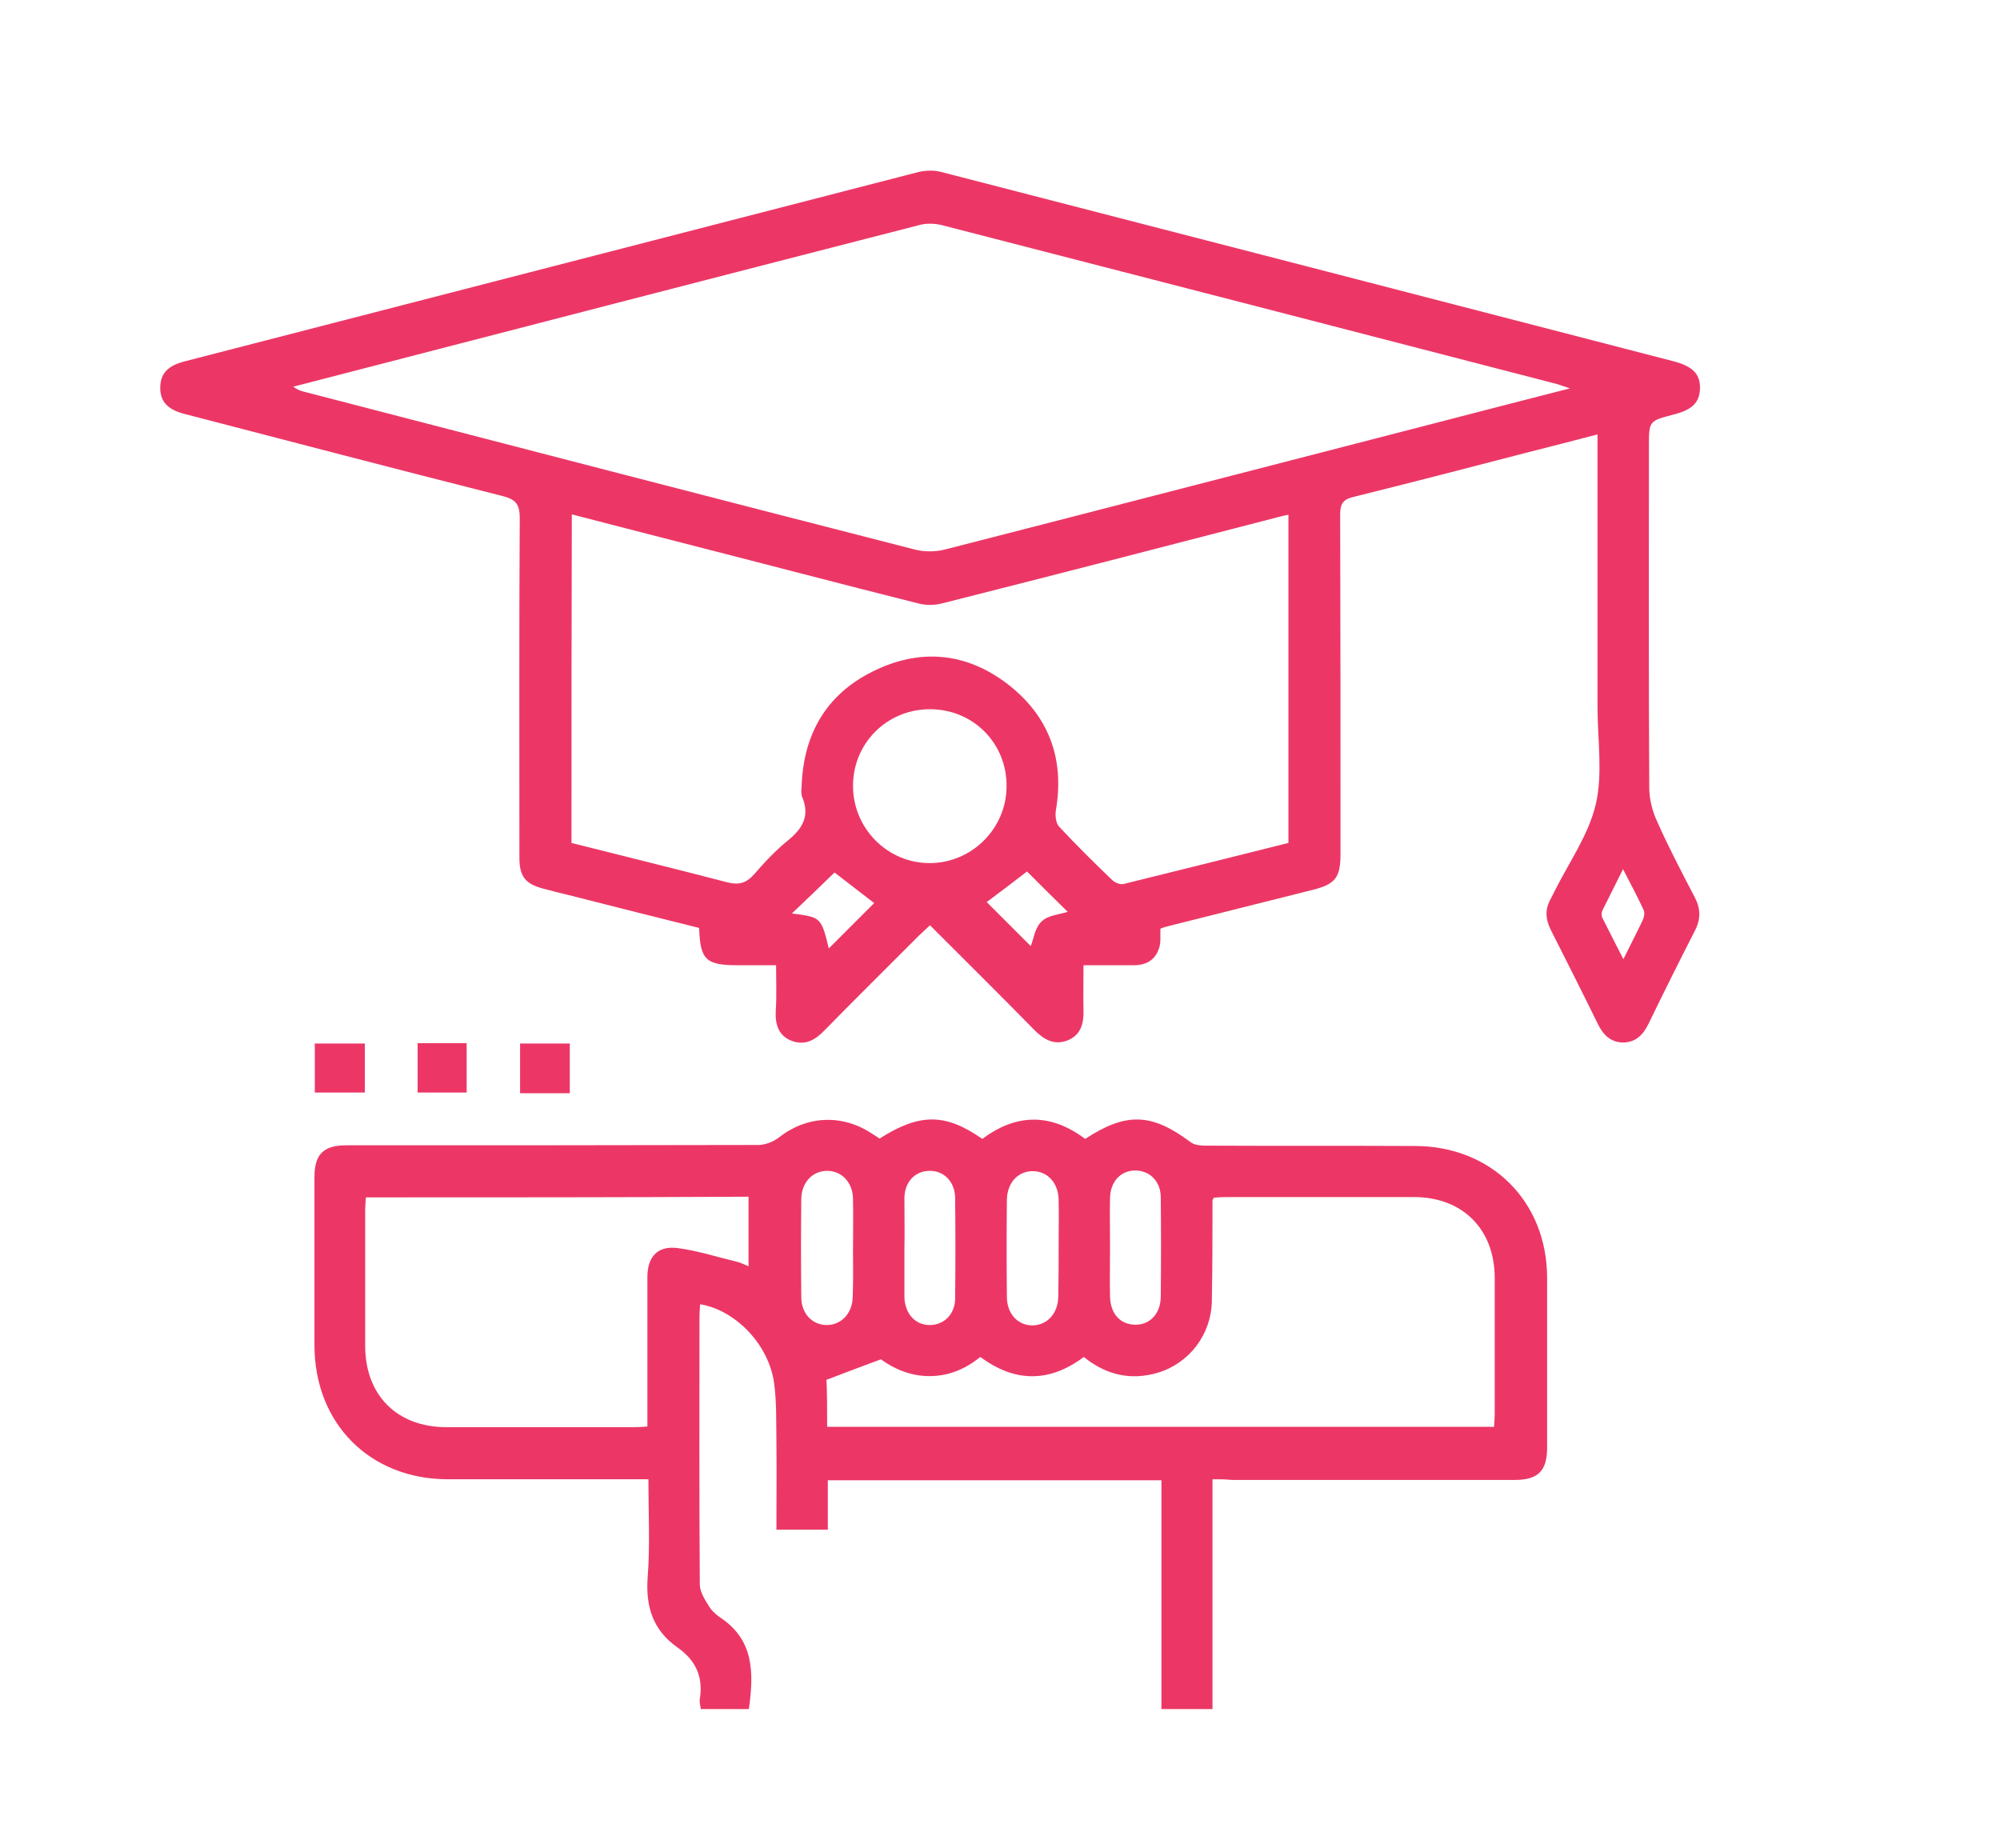 <?xml version="1.0" encoding="utf-8"?>
<!-- Generator: Adobe Illustrator 21.0.0, SVG Export Plug-In . SVG Version: 6.00 Build 0)  -->
<svg version="1.1" id="Layer_1" xmlns="http://www.w3.org/2000/svg" xmlns:xlink="http://www.w3.org/1999/xlink" x="0px" y="0px"
	 viewBox="0 0 595.3 550" style="enable-background:new 0 0 595.3 550;" xml:space="preserve">
<style type="text/css">
	.st0{fill:#EC3766;}
</style>
<g>
	<path class="st0" d="M231,287.3c-4.2,0-7.8,0-11.4,0c-9.5,0-11.2-1.6-11.5-11.1c-12.5-3.1-25.1-6.3-37.7-9.5
		c-2.9-0.7-5.8-1.4-8.7-2.2c-5.4-1.4-7.1-3.7-7.1-9.2c0-33.7-0.1-67.4,0.1-101.1c0-4.3-1.3-5.6-5.3-6.6c-31.6-8-63-16.2-94.5-24.4
		c-5.1-1.3-7.3-3.8-7.2-8c0.1-4,2.2-6.3,7.1-7.6C127.6,88.8,200.5,70,273.4,51.2c2.1-0.5,4.6-0.6,6.8,0
		c72.6,18.7,145.2,37.5,217.8,56.3c5.8,1.5,8.1,3.8,8,8.1c-0.1,4.2-2.3,6.4-7.9,7.8c-7.3,1.9-7.3,1.9-7.3,9.5
		c0,33.8-0.1,67.6,0.1,101.5c0,3.4,0.9,7,2.3,10c3.4,7.7,7.3,15.1,11.2,22.6c1.8,3.4,1.9,6.5,0.1,10c-4.7,9.2-9.3,18.4-13.8,27.7
		c-1.6,3.3-3.8,5.6-7.7,5.6c-3.7-0.1-5.8-2.3-7.4-5.5c-4.6-9.4-9.3-18.7-14-28c-1.6-3.2-1.8-6.2,0-9.3c0.4-0.7,0.7-1.5,1.1-2.2
		c4.3-8.6,10.2-16.9,12.3-26c2.1-9.1,0.5-19.2,0.5-28.8c0-25.4,0-50.8,0-76.2c0-1.5,0-2.9,0-5c-7.2,1.9-13.9,3.6-20.6,5.3
		c-17.3,4.5-34.7,9-52,13.3c-3,0.7-4,1.9-4,5.1c0.1,33.7,0.1,67.4,0.1,101.1c0,7.1-1.5,9.1-8.4,10.8c-14.2,3.6-28.4,7.1-42.6,10.7
		c-0.9,0.2-1.8,0.5-2.6,0.8c-0.1,2.1,0.2,4.1-0.4,5.8c-1.1,3.5-3.8,5.1-7.5,5.1c-4.9,0-9.7,0-15,0c0,4.8-0.1,9.1,0,13.4
		c0.1,4-0.8,7.4-4.8,9c-4,1.5-7-0.3-9.8-3.1c-10.2-10.4-20.5-20.6-31.1-31.2c-1.1,1.1-2.2,2-3.2,3c-9.4,9.4-18.9,18.8-28.2,28.3
		c-2.8,2.9-5.8,4.6-9.8,3.1c-4-1.6-4.9-5-4.7-9C231.2,296.5,231,292.3,231,287.3z M467.3,115.6c-1.9-0.6-2.9-1-3.9-1.3
		c-61-15.8-122.1-31.6-183.1-47.3c-2.1-0.5-4.6-0.6-6.7,0c-56.5,14.5-112.9,29.1-169.3,43.7c-5.7,1.5-11.3,2.9-17,4.4
		c1.3,1,2.4,1.3,3.6,1.6c60.5,15.7,121,31.4,181.5,46.9c2.8,0.7,6.2,0.7,9.1-0.1c50-12.8,100-25.8,150.1-38.7
		C443.1,121.8,454.8,118.8,467.3,115.6z M170.1,250.9c15.5,3.9,30.9,7.7,46.3,11.7c3.5,0.9,5.7,0.3,8.1-2.4
		c3.1-3.6,6.4-7.1,10.1-10.1c4.3-3.5,6.5-7.3,4.2-12.8c-0.4-0.9-0.3-2.2-0.2-3.2c0.5-15.4,7.2-27.3,21.1-34.2
		c14-7,27.8-5.8,40.2,3.7c12.2,9.4,17,22.1,14.4,37.5c-0.3,1.6,0,3.9,0.9,4.9c5.1,5.5,10.4,10.7,15.8,15.9c0.8,0.8,2.4,1.5,3.5,1.2
		c16.3-4,32.6-8.1,49-12.2c0-32.6,0-65,0-97.7c-1.3,0.3-2.4,0.5-3.4,0.8c-33.2,8.6-66.4,17.2-99.7,25.6c-2.2,0.6-4.9,0.6-7.1,0
		c-23.9-6-47.8-12.3-71.7-18.4c-10.4-2.7-20.7-5.3-31.4-8.1C170.1,185.8,170.1,218.1,170.1,250.9z M276.8,211.1
		c-12.7,0-22.8,10-22.9,22.6c-0.1,12.8,10.2,23.2,22.8,23.2c12.5,0,22.8-10.2,22.9-22.7C299.8,221.3,289.7,211.1,276.8,211.1z
		 M305.7,259.4c-4.2,3.2-8.6,6.6-12,9.1c4.6,4.6,9.2,9.2,13.1,13.1c0.8-1.9,1.2-5.4,3.2-7.3c1.9-1.9,5.4-2.1,7.8-2.9
		C314,267.7,309.8,263.5,305.7,259.4z M246.7,282.3c4.5-4.5,9.2-9.2,13.5-13.5c-3.9-3-8.3-6.4-11.8-9.1c-4.2,4.1-8.5,8.2-12.7,12.2
		C244.4,273,244.4,273,246.7,282.3z M483.2,285.5c2.2-4.5,4.1-8.1,5.8-11.7c0.4-0.9,0.6-2.2,0.2-3c-1.8-3.9-3.8-7.6-6.1-12.1
		c-2.3,4.6-4.2,8.4-6.1,12.2c-0.3,0.6-0.4,1.6-0.1,2.2C478.9,277,480.8,280.9,483.2,285.5z"/>
	<path class="st0" d="M360.9,440.3c0,23.1,0,45.6,0,68.4c-5.1,0-9.9,0-15.2,0c0-22.6,0-45.2,0-68.1c-33.2,0-66,0-99.3,0
		c0,4.9,0,9.7,0,14.7c-5.3,0-10.1,0-15.3,0c0-8.9,0.1-17.6,0-26.2c-0.1-5.8,0.1-11.7-0.7-17.5c-1.6-11.4-11.4-21.6-22-23.4
		c-0.1,1.3-0.2,2.6-0.2,3.9c0,26.5-0.1,53,0.1,79.5c0,2.1,1.4,4.4,2.6,6.3c0.8,1.4,2.1,2.6,3.4,3.5c10.2,6.7,10.1,16.6,8.6,27.3
		c-4.6,0-9.3,0-14.3,0c-0.1-1-0.5-2-0.3-3c1.1-6.6-1.3-11.6-6.6-15.3c-7.4-5.2-9.6-12.2-8.9-21.2c0.7-9.4,0.2-18.9,0.2-28.9
		c-1.8,0-3.3,0-4.7,0c-18.3,0-36.7,0-55,0c-23.2,0-39.7-16.6-39.7-39.9c0-16.7,0-33.4,0-50.1c0-6.7,2.7-9.4,9.4-9.4
		c40.9,0,81.8,0,122.7-0.1c2,0,4.4-0.9,6.1-2.2c8.2-6.5,18.8-7.1,27.7-1.2c0.8,0.5,1.6,1,2.3,1.5c11.9-7.6,19.6-7.6,30.6,0.1
		c10.1-7.6,20.4-7.7,30.6,0c12.2-8,19.8-7.7,31.3,0.9c1.1,0.9,3,1.1,4.5,1.1c20.8,0.1,41.6,0,62.3,0.1c22.8,0,39.4,16.5,39.4,39.3
		c0,16.8,0,33.7,0,50.5c0,6.9-2.7,9.6-9.6,9.6c-28.1,0-56.2,0-84.3,0C364.6,440.3,363,440.3,360.9,440.3z M246.2,424.7
		c66.5,0,132.4,0,198.5,0c0.1-1.4,0.2-2.6,0.2-3.8c0-13.6,0-27.2,0-40.7c-0.1-14.4-9.6-23.9-24.1-23.9c-18.6,0-37.2,0-55.8,0
		c-1.3,0-2.6,0.1-3.7,0.2c-0.3,0.5-0.4,0.7-0.4,0.8c0,10,0,20.1-0.2,30.1c-0.2,9.8-6.7,18.4-16.1,21.2c-8.1,2.4-15.5,0.6-22-4.7
		c-10.4,7.8-20.7,7.5-30.8,0c-4.6,3.7-9.5,5.7-15.2,5.7c-5.8,0-10.7-2.3-14.4-5c-5.9,2.2-11,4.1-16.2,6.1
		C246.2,414.8,246.2,419.5,246.2,424.7z M108.9,356.4c-0.1,1.5-0.2,2.7-0.2,3.9c0,13.4,0,26.9,0,40.3c0,14.7,9.5,24.2,24.2,24.2
		c18.6,0,37.2,0,55.8,0c1.3,0,2.6-0.1,4-0.2c0-15.2,0-29.8,0-44.5c0-6.1,3.1-9.4,9.1-8.6c6,0.8,11.8,2.7,17.7,4.1
		c1.1,0.3,2.1,0.8,3.3,1.3c0-7.2,0-13.9,0-20.7C184.9,356.4,147.2,356.4,108.9,356.4z M315.1,371.7c0-4.9,0.1-9.8,0-14.6
		c-0.1-5.1-3.4-8.6-7.9-8.5c-4.3,0.1-7.4,3.5-7.5,8.5c-0.1,9.6-0.1,19.3,0,28.9c0,4.9,3.1,8.4,7.4,8.5c4.4,0.1,7.8-3.4,7.9-8.5
		C315.1,381.2,315.1,376.4,315.1,371.7z M253.9,371.9c0-5,0.1-10,0-15.1c-0.1-4.9-3.4-8.3-7.7-8.3c-4.3,0-7.6,3.4-7.7,8.3
		c-0.1,9.8-0.1,19.5,0,29.3c0,4.9,3.3,8.3,7.6,8.3c4.3,0,7.6-3.5,7.7-8.3C254,381.4,253.9,376.6,253.9,371.9z M330.4,370.9
		c0,5-0.1,10,0,15c0.1,5.1,3,8.3,7.4,8.4c4.4,0.1,7.6-3.2,7.7-8.2c0.1-9.9,0.1-19.8,0-29.7c0-4.7-3.2-7.9-7.4-8
		c-4.4-0.1-7.6,3.2-7.7,8.2C330.3,361.4,330.4,366.2,330.4,370.9z M269.2,371.6c0,4.6,0,9.2,0,13.8c0,0.3,0,0.5,0,0.8
		c0.2,4.9,3.3,8.3,7.7,8.2c4.2-0.1,7.4-3.3,7.4-8c0.1-9.9,0.1-19.8,0-29.7c0-4.9-3.3-8.3-7.7-8.2c-4.3,0.1-7.3,3.3-7.4,8
		C269.2,361.6,269.3,366.6,269.2,371.6z"/>
	<path class="st0" d="M169.6,325.4c-5.1,0-9.8,0-14.8,0c0-5,0-9.8,0-14.8c4.8,0,9.7,0,14.8,0C169.6,315.5,169.6,320.2,169.6,325.4z"
		/>
	<path class="st0" d="M124.3,310.5c5,0,9.7,0,14.6,0c0,4.9,0,9.6,0,14.7c-4.7,0-9.5,0-14.6,0C124.3,320.5,124.3,315.7,124.3,310.5z"
		/>
	<path class="st0" d="M93.7,310.6c5.1,0,9.9,0,14.9,0c0,5,0,9.7,0,14.6c-5,0-9.8,0-14.9,0C93.7,320.5,93.7,315.7,93.7,310.6z"/>
</g>
</svg>
